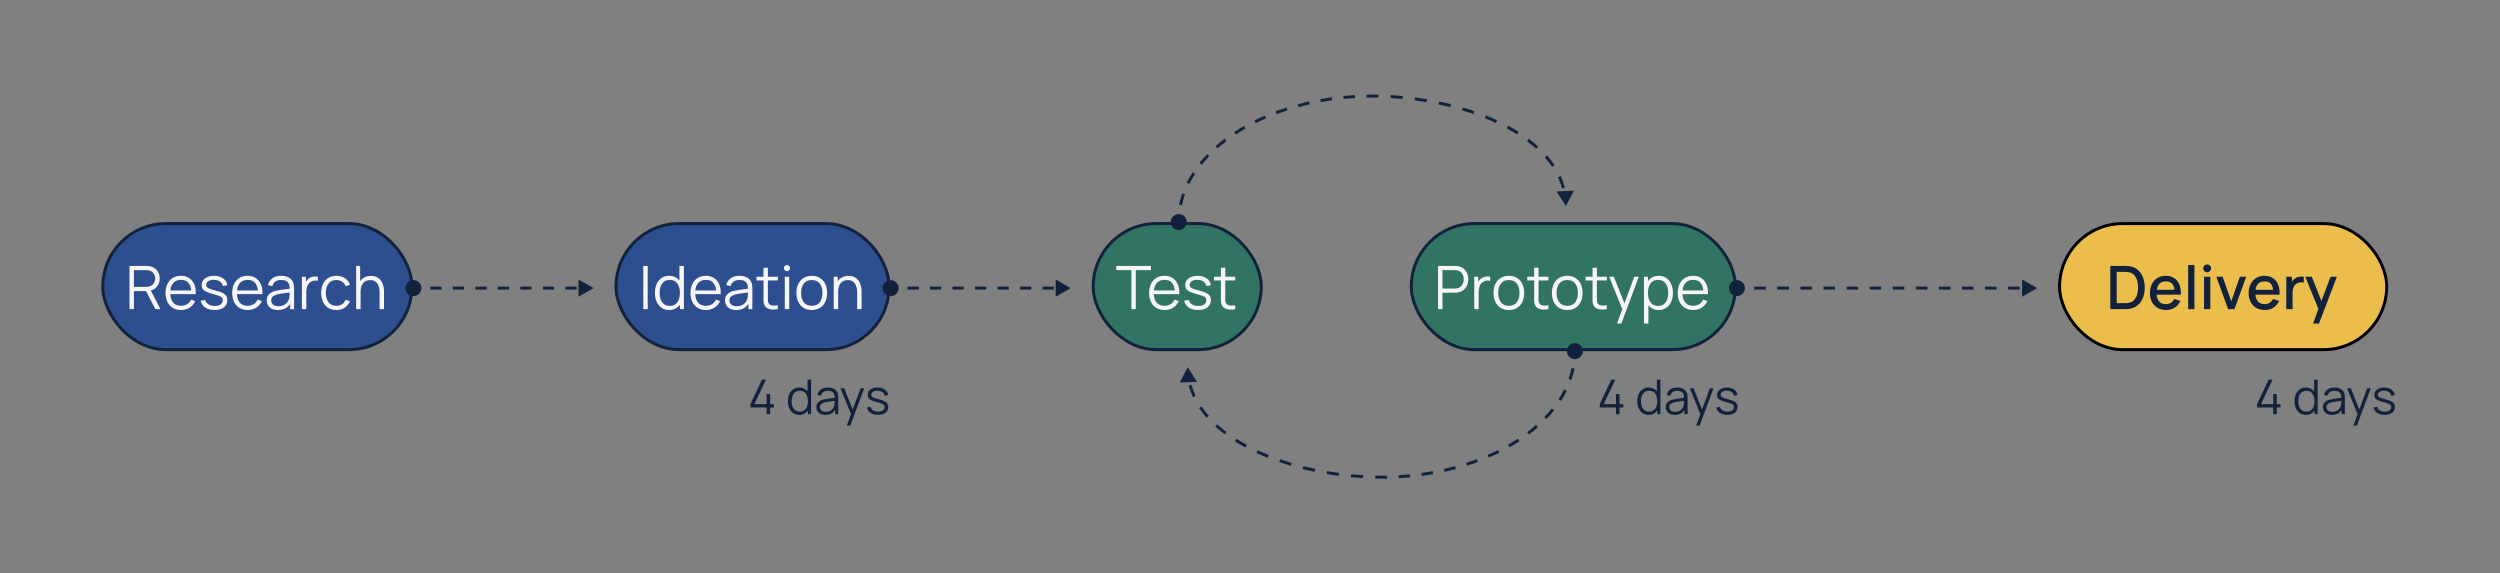 <svg width="833" height="191" viewBox="0 0 833 191" fill="none" xmlns="http://www.w3.org/2000/svg">
<rect x="0" y="0" width="833" height="191" fill="#808080" stroke="none"/>
<rect x="205.25" y="74.5" width="91" height="42" rx="21" fill="#2D4F8F"/>
<rect x="205.25" y="74.5" width="91" height="42" rx="21" stroke="#12223C"/>
<path d="M214.35 103V88.6H215.82V103H214.35ZM223.008 103.3C222.001 103.3 221.138 103.05 220.418 102.55C219.705 102.043 219.158 101.36 218.778 100.5C218.405 99.64 218.218 98.67 218.218 97.59C218.218 96.517 218.405 95.55 218.778 94.69C219.158 93.83 219.701 93.15 220.408 92.65C221.115 92.15 221.961 91.9 222.948 91.9C223.701 91.9 224.365 92.04 224.938 92.32C225.511 92.6 225.995 92.987 226.388 93.48V88.6H227.868V103H226.548V101.5C226.155 102.06 225.661 102.5 225.068 102.82C224.481 103.14 223.795 103.3 223.008 103.3ZM223.158 101.93C223.925 101.93 224.558 101.743 225.058 101.37C225.558 100.99 225.931 100.473 226.178 99.82C226.425 99.167 226.548 98.423 226.548 97.59C226.548 96.323 226.268 95.287 225.708 94.48C225.155 93.673 224.315 93.27 223.188 93.27C222.415 93.27 221.775 93.46 221.268 93.84C220.768 94.22 220.395 94.737 220.148 95.39C219.901 96.043 219.778 96.777 219.778 97.59C219.778 98.41 219.901 99.147 220.148 99.8C220.401 100.453 220.778 100.973 221.278 101.36C221.778 101.74 222.405 101.93 223.158 101.93ZM235.243 103.3C234.19 103.3 233.277 103.067 232.503 102.6C231.73 102.133 231.13 101.477 230.703 100.63C230.283 99.783 230.073 98.79 230.073 97.65C230.073 96.47 230.283 95.45 230.703 94.59C231.123 93.73 231.713 93.067 232.473 92.6C233.24 92.133 234.143 91.9 235.183 91.9C236.783 91.9 238.023 92.443 238.903 93.53C239.79 94.61 240.207 96.103 240.153 98.01H231.643C231.703 99.25 232.04 100.207 232.653 100.88C233.267 101.553 234.11 101.89 235.183 101.89C236.757 101.89 237.887 101.197 238.573 99.81L239.943 100.34C239.517 101.28 238.887 102.01 238.053 102.53C237.227 103.043 236.29 103.3 235.243 103.3ZM235.223 93.25C234.183 93.25 233.36 93.557 232.753 94.17C232.147 94.777 231.787 95.647 231.673 96.78H238.613C238.38 94.427 237.25 93.25 235.223 93.25ZM245.267 103.3C244.454 103.3 243.771 103.153 243.217 102.86C242.671 102.567 242.261 102.177 241.987 101.69C241.714 101.203 241.577 100.673 241.577 100.1C241.577 99.213 241.834 98.523 242.347 98.03C242.861 97.53 243.521 97.173 244.327 96.96C244.814 96.84 245.347 96.733 245.927 96.64C246.507 96.547 247.084 96.463 247.657 96.39C248.237 96.317 248.767 96.25 249.247 96.19C249.234 95.21 249.007 94.483 248.567 94.01C248.127 93.53 247.394 93.29 246.367 93.29C245.627 93.29 245.001 93.457 244.487 93.79C243.981 94.123 243.624 94.65 243.417 95.37L241.987 94.95C242.234 93.983 242.731 93.233 243.477 92.7C244.224 92.167 245.194 91.9 246.387 91.9C247.374 91.9 248.211 92.087 248.897 92.46C249.591 92.827 250.081 93.36 250.367 94.06C250.501 94.373 250.587 94.723 250.627 95.11C250.667 95.497 250.687 95.89 250.687 96.29V103H249.377V101.22C248.524 102.607 247.154 103.3 245.267 103.3ZM245.437 102.03C246.471 102.03 247.301 101.76 247.927 101.22C248.561 100.68 248.947 100.003 249.087 99.19C249.147 98.923 249.184 98.633 249.197 98.32C249.217 98 249.227 97.717 249.227 97.47C248.521 97.557 247.774 97.65 246.987 97.75C246.201 97.85 245.511 97.98 244.917 98.14C244.457 98.273 244.031 98.487 243.637 98.78C243.244 99.073 243.047 99.513 243.047 100.1C243.047 100.413 243.124 100.717 243.277 101.01C243.437 101.303 243.691 101.547 244.037 101.74C244.391 101.933 244.857 102.03 245.437 102.03ZM259.171 103C258.564 103.127 257.964 103.177 257.371 103.15C256.784 103.123 256.257 102.997 255.791 102.77C255.331 102.543 254.981 102.19 254.741 101.71C254.547 101.317 254.441 100.913 254.421 100.5C254.407 100.087 254.401 99.617 254.401 99.09V93.46H252.091V92.2H254.401V89.2H255.861V92.2H259.171V93.46H255.861V99.03C255.861 99.483 255.864 99.863 255.871 100.17C255.884 100.47 255.954 100.737 256.081 100.97C256.321 101.417 256.701 101.683 257.221 101.77C257.747 101.857 258.397 101.837 259.171 101.71V103ZM261.498 103V92.2H262.968V103H261.498ZM262.228 90.34C261.942 90.34 261.698 90.243 261.498 90.05C261.305 89.85 261.208 89.61 261.208 89.33C261.208 89.043 261.305 88.803 261.498 88.61C261.698 88.41 261.942 88.31 262.228 88.31C262.522 88.31 262.765 88.41 262.958 88.61C263.158 88.803 263.258 89.043 263.258 89.33C263.258 89.61 263.158 89.85 262.958 90.05C262.765 90.243 262.522 90.34 262.228 90.34ZM270.476 103.3C269.403 103.3 268.486 103.057 267.726 102.57C266.966 102.083 266.383 101.41 265.976 100.55C265.57 99.69 265.366 98.703 265.366 97.59C265.366 96.457 265.573 95.463 265.986 94.61C266.4 93.757 266.986 93.093 267.746 92.62C268.513 92.14 269.423 91.9 270.476 91.9C271.556 91.9 272.476 92.143 273.236 92.63C274.003 93.11 274.586 93.78 274.986 94.64C275.393 95.493 275.596 96.477 275.596 97.59C275.596 98.723 275.393 99.72 274.986 100.58C274.58 101.433 273.993 102.1 273.226 102.58C272.46 103.06 271.543 103.3 270.476 103.3ZM270.476 101.89C271.676 101.89 272.57 101.493 273.156 100.7C273.743 99.9 274.036 98.863 274.036 97.59C274.036 96.29 273.74 95.253 273.146 94.48C272.553 93.7 271.663 93.31 270.476 93.31C269.27 93.31 268.376 93.71 267.796 94.51C267.216 95.303 266.926 96.33 266.926 97.59C266.926 98.89 267.226 99.933 267.826 100.72C268.426 101.5 269.31 101.89 270.476 101.89ZM277.792 103V92.2H279.122V93.7C279.522 93.12 280.032 92.68 280.652 92.38C281.279 92.08 281.979 91.93 282.752 91.93C283.566 91.93 284.249 92.083 284.802 92.39C285.356 92.69 285.799 93.09 286.132 93.59C286.466 94.083 286.706 94.633 286.852 95.24C287.006 95.847 287.082 96.453 287.082 97.06V103H285.602V97.49C285.602 96.697 285.499 95.987 285.292 95.36C285.086 94.733 284.752 94.24 284.292 93.88C283.832 93.513 283.226 93.33 282.472 93.33C281.432 93.33 280.639 93.677 280.092 94.37C279.546 95.063 279.272 96.02 279.272 97.24V103H277.792Z" fill="#F7F5F5"/>
<rect x="364.25" y="74.5" width="56" height="42" rx="21" fill="#317463"/>
<rect x="364.25" y="74.5" width="56" height="42" rx="21" stroke="#12223C"/>
<path d="M376.98 103V90.01H371.95V88.6H383.48V90.01H378.45V103H376.98ZM388.052 103.3C386.999 103.3 386.085 103.067 385.312 102.6C384.539 102.133 383.939 101.477 383.512 100.63C383.092 99.783 382.882 98.79 382.882 97.65C382.882 96.47 383.092 95.45 383.512 94.59C383.932 93.73 384.522 93.067 385.282 92.6C386.049 92.133 386.952 91.9 387.992 91.9C389.592 91.9 390.832 92.443 391.712 93.53C392.599 94.61 393.015 96.103 392.962 98.01H384.452C384.512 99.25 384.849 100.207 385.462 100.88C386.075 101.553 386.919 101.89 387.992 101.89C389.565 101.89 390.695 101.197 391.382 99.81L392.752 100.34C392.325 101.28 391.695 102.01 390.862 102.53C390.035 103.043 389.099 103.3 388.052 103.3ZM388.032 93.25C386.992 93.25 386.169 93.557 385.562 94.17C384.955 94.777 384.595 95.647 384.482 96.78H391.422C391.189 94.427 390.059 93.25 388.032 93.25ZM399.211 103.29C397.945 103.29 396.901 103.017 396.081 102.47C395.268 101.923 394.768 101.163 394.581 100.19L396.081 99.94C396.241 100.56 396.605 101.05 397.171 101.41C397.745 101.77 398.451 101.95 399.291 101.95C400.111 101.95 400.758 101.78 401.231 101.44C401.705 101.093 401.941 100.623 401.941 100.03C401.941 99.697 401.865 99.427 401.711 99.22C401.558 99.007 401.251 98.81 400.791 98.63C400.338 98.45 399.655 98.237 398.741 97.99C397.761 97.723 396.991 97.457 396.431 97.19C395.878 96.923 395.485 96.617 395.251 96.27C395.025 95.917 394.911 95.487 394.911 94.98C394.911 94.06 395.288 93.317 396.041 92.75C396.801 92.183 397.791 91.9 399.011 91.9C399.825 91.9 400.551 92.033 401.191 92.3C401.838 92.56 402.358 92.927 402.751 93.4C403.145 93.873 403.378 94.423 403.451 95.05L401.951 95.32C401.845 94.687 401.528 94.187 401.001 93.82C400.475 93.447 399.805 93.253 398.991 93.24C398.225 93.22 397.601 93.367 397.121 93.68C396.641 93.987 396.401 94.397 396.401 94.91C396.401 95.197 396.488 95.443 396.661 95.65C396.835 95.85 397.148 96.04 397.601 96.22C398.061 96.4 398.715 96.597 399.561 96.81C400.555 97.063 401.335 97.33 401.901 97.61C402.468 97.89 402.871 98.22 403.111 98.6C403.351 98.98 403.471 99.45 403.471 100.01C403.471 101.03 403.091 101.833 402.331 102.42C401.578 103 400.538 103.29 399.211 103.29ZM411.569 103C410.962 103.127 410.362 103.177 409.769 103.15C409.182 103.123 408.656 102.997 408.189 102.77C407.729 102.543 407.379 102.19 407.139 101.71C406.946 101.317 406.839 100.913 406.819 100.5C406.806 100.087 406.799 99.617 406.799 99.09V93.46H404.489V92.2H406.799V89.2H408.259V92.2H411.569V93.46H408.259V99.03C408.259 99.483 408.262 99.863 408.269 100.17C408.282 100.47 408.352 100.737 408.479 100.97C408.719 101.417 409.099 101.683 409.619 101.77C410.146 101.857 410.796 101.837 411.569 101.71V103Z" fill="#F7F5F5"/>
<rect x="470.25" y="74.5" width="108" height="42" rx="21" fill="#317463"/>
<rect x="470.25" y="74.5" width="108" height="42" rx="21" stroke="#12223C"/>
<path d="M479.15 103V88.6H484.71C484.85 88.6 485.007 88.607 485.18 88.62C485.36 88.627 485.54 88.647 485.72 88.68C486.847 88.853 487.713 89.347 488.32 90.16C488.927 90.973 489.23 91.943 489.23 93.07C489.23 94.19 488.923 95.157 488.31 95.97C487.703 96.783 486.84 97.277 485.72 97.45C485.54 97.483 485.36 97.507 485.18 97.52C485.007 97.527 484.85 97.53 484.71 97.53H480.62V103H479.15ZM480.62 96.13H484.67C484.79 96.13 484.93 96.123 485.09 96.11C485.25 96.097 485.407 96.073 485.56 96.04C486.3 95.88 486.843 95.513 487.19 94.94C487.543 94.36 487.72 93.737 487.72 93.07C487.72 92.397 487.543 91.773 487.19 91.2C486.843 90.62 486.3 90.25 485.56 90.09C485.407 90.057 485.25 90.037 485.09 90.03C484.93 90.017 484.79 90.01 484.67 90.01H480.62V96.13ZM491.22 103V92.2H492.54V93.91C492.78 93.49 493.06 93.157 493.38 92.91C493.807 92.543 494.32 92.303 494.92 92.19C495.52 92.077 496.057 92.08 496.53 92.2V93.58C496.13 93.48 495.697 93.457 495.23 93.51C494.77 93.563 494.344 93.75 493.95 94.07C493.41 94.497 493.064 95.033 492.91 95.68C492.764 96.32 492.69 96.963 492.69 97.61V103H491.22ZM502.742 103.3C501.669 103.3 500.752 103.057 499.992 102.57C499.232 102.083 498.649 101.41 498.242 100.55C497.835 99.69 497.632 98.703 497.632 97.59C497.632 96.457 497.839 95.463 498.252 94.61C498.665 93.757 499.252 93.093 500.012 92.62C500.779 92.14 501.689 91.9 502.742 91.9C503.822 91.9 504.742 92.143 505.502 92.63C506.269 93.11 506.852 93.78 507.252 94.64C507.659 95.493 507.862 96.477 507.862 97.59C507.862 98.723 507.659 99.72 507.252 100.58C506.845 101.433 506.259 102.1 505.492 102.58C504.725 103.06 503.809 103.3 502.742 103.3ZM502.742 101.89C503.942 101.89 504.835 101.493 505.422 100.7C506.009 99.9 506.302 98.863 506.302 97.59C506.302 96.29 506.005 95.253 505.412 94.48C504.819 93.7 503.929 93.31 502.742 93.31C501.535 93.31 500.642 93.71 500.062 94.51C499.482 95.303 499.192 96.33 499.192 97.59C499.192 98.89 499.492 99.933 500.092 100.72C500.692 101.5 501.575 101.89 502.742 101.89ZM515.948 103C515.341 103.127 514.741 103.177 514.148 103.15C513.561 103.123 513.035 102.997 512.568 102.77C512.108 102.543 511.758 102.19 511.518 101.71C511.325 101.317 511.218 100.913 511.198 100.5C511.185 100.087 511.178 99.617 511.178 99.09V93.46H508.868V92.2H511.178V89.2H512.638V92.2H515.948V93.46H512.638V99.03C512.638 99.483 512.641 99.863 512.648 100.17C512.661 100.47 512.731 100.737 512.858 100.97C513.098 101.417 513.478 101.683 513.998 101.77C514.525 101.857 515.175 101.837 515.948 101.71V103ZM522.195 103.3C521.122 103.3 520.205 103.057 519.445 102.57C518.685 102.083 518.102 101.41 517.695 100.55C517.288 99.69 517.085 98.703 517.085 97.59C517.085 96.457 517.292 95.463 517.705 94.61C518.118 93.757 518.705 93.093 519.465 92.62C520.232 92.14 521.142 91.9 522.195 91.9C523.275 91.9 524.195 92.143 524.955 92.63C525.722 93.11 526.305 93.78 526.705 94.64C527.112 95.493 527.315 96.477 527.315 97.59C527.315 98.723 527.112 99.72 526.705 100.58C526.298 101.433 525.712 102.1 524.945 102.58C524.178 103.06 523.262 103.3 522.195 103.3ZM522.195 101.89C523.395 101.89 524.288 101.493 524.875 100.7C525.462 99.9 525.755 98.863 525.755 97.59C525.755 96.29 525.458 95.253 524.865 94.48C524.272 93.7 523.382 93.31 522.195 93.31C520.988 93.31 520.095 93.71 519.515 94.51C518.935 95.303 518.645 96.33 518.645 97.59C518.645 98.89 518.945 99.933 519.545 100.72C520.145 101.5 521.028 101.89 522.195 101.89ZM535.401 103C534.794 103.127 534.194 103.177 533.601 103.15C533.014 103.123 532.488 102.997 532.021 102.77C531.561 102.543 531.211 102.19 530.971 101.71C530.778 101.317 530.671 100.913 530.651 100.5C530.638 100.087 530.631 99.617 530.631 99.09V93.46H528.321V92.2H530.631V89.2H532.091V92.2H535.401V93.46H532.091V99.03C532.091 99.483 532.094 99.863 532.101 100.17C532.114 100.47 532.184 100.737 532.311 100.97C532.551 101.417 532.931 101.683 533.451 101.77C533.978 101.857 534.628 101.837 535.401 101.71V103ZM538.776 107.8L540.556 102.98L536.166 92.2H537.726L541.266 101.08L544.546 92.2H546.046L540.246 107.8H538.776ZM547.773 107.8V92.2H549.093V93.68C549.486 93.127 549.983 92.693 550.583 92.38C551.189 92.06 551.893 91.9 552.693 91.9C553.679 91.9 554.526 92.15 555.233 92.65C555.939 93.15 556.479 93.83 556.853 94.69C557.233 95.55 557.423 96.517 557.423 97.59C557.423 98.67 557.233 99.64 556.853 100.5C556.479 101.36 555.933 102.043 555.213 102.55C554.499 103.05 553.639 103.3 552.633 103.3C551.899 103.3 551.249 103.16 550.683 102.88C550.116 102.593 549.639 102.203 549.253 101.71V107.8H547.773ZM552.483 101.93C553.236 101.93 553.863 101.74 554.363 101.36C554.863 100.973 555.236 100.453 555.483 99.8C555.736 99.147 555.863 98.41 555.863 97.59C555.863 96.777 555.739 96.043 555.493 95.39C555.246 94.737 554.869 94.22 554.363 93.84C553.863 93.46 553.226 93.27 552.453 93.27C551.326 93.27 550.483 93.673 549.923 94.48C549.369 95.287 549.093 96.323 549.093 97.59C549.093 98.423 549.216 99.167 549.463 99.82C549.709 100.473 550.083 100.99 550.583 101.37C551.083 101.743 551.716 101.93 552.483 101.93ZM564.189 103.3C563.135 103.3 562.222 103.067 561.449 102.6C560.675 102.133 560.075 101.477 559.649 100.63C559.229 99.783 559.019 98.79 559.019 97.65C559.019 96.47 559.229 95.45 559.649 94.59C560.069 93.73 560.659 93.067 561.419 92.6C562.185 92.133 563.089 91.9 564.129 91.9C565.729 91.9 566.969 92.443 567.849 93.53C568.735 94.61 569.152 96.103 569.099 98.01H560.589C560.649 99.25 560.985 100.207 561.599 100.88C562.212 101.553 563.055 101.89 564.129 101.89C565.702 101.89 566.832 101.197 567.519 99.81L568.889 100.34C568.462 101.28 567.832 102.01 566.999 102.53C566.172 103.043 565.235 103.3 564.189 103.3ZM564.169 93.25C563.129 93.25 562.305 93.557 561.699 94.17C561.092 94.777 560.732 95.647 560.619 96.78H567.559C567.325 94.427 566.195 93.25 564.169 93.25Z" fill="#F7F5F5"/>
<rect x="686.25" y="74.5" width="109" height="42" rx="21" fill="#EBBE4B"/>
<rect x="686.25" y="74.5" width="109" height="42" rx="21" stroke="black"/>
<path d="M703.15 103V88.6H707.66C707.793 88.6 708.04 88.603 708.4 88.61C708.76 88.617 709.11 88.643 709.45 88.69C710.577 88.83 711.523 89.233 712.29 89.9C713.063 90.567 713.647 91.413 714.04 92.44C714.433 93.46 714.63 94.58 714.63 95.8C714.63 97.027 714.433 98.153 714.04 99.18C713.647 100.2 713.063 101.043 712.29 101.71C711.523 102.37 710.577 102.77 709.45 102.91C709.117 102.957 708.767 102.983 708.4 102.99C708.033 102.997 707.787 103 707.66 103H703.15ZM705.29 101.01H707.66C707.887 101.01 708.157 101.007 708.47 101C708.783 100.987 709.06 100.957 709.3 100.91C710.033 100.77 710.627 100.453 711.08 99.96C711.54 99.46 711.877 98.847 712.09 98.12C712.303 97.393 712.41 96.62 712.41 95.8C712.41 94.953 712.3 94.17 712.08 93.45C711.86 92.723 711.52 92.117 711.06 91.63C710.607 91.137 710.02 90.823 709.3 90.69C709.06 90.643 708.78 90.617 708.46 90.61C708.147 90.597 707.88 90.59 707.66 90.59H705.29V101.01ZM721.749 103.3C720.675 103.3 719.732 103.067 718.919 102.6C718.112 102.127 717.482 101.47 717.029 100.63C716.582 99.783 716.359 98.803 716.359 97.69C716.359 96.51 716.579 95.487 717.019 94.62C717.465 93.753 718.085 93.083 718.879 92.61C719.672 92.137 720.595 91.9 721.649 91.9C722.749 91.9 723.685 92.157 724.459 92.67C725.232 93.177 725.809 93.9 726.189 94.84C726.569 95.78 726.722 96.897 726.649 98.19H718.599C718.685 99.19 718.985 99.963 719.499 100.51C720.019 101.057 720.735 101.33 721.649 101.33C722.975 101.33 723.912 100.757 724.459 99.61L726.509 100.26C726.089 101.227 725.452 101.977 724.599 102.51C723.745 103.037 722.795 103.3 721.749 103.3ZM721.729 93.75C719.949 93.75 718.922 94.687 718.649 96.56H724.509C724.295 94.687 723.369 93.75 721.729 93.75ZM729.092 103V88.3H731.182V103H729.092ZM734.385 103V92.2H736.475V103H734.385ZM735.435 90.72C735.062 90.72 734.748 90.593 734.495 90.34C734.248 90.087 734.125 89.78 734.125 89.42C734.125 89.053 734.248 88.747 734.495 88.5C734.748 88.247 735.062 88.12 735.435 88.12C735.808 88.12 736.118 88.247 736.365 88.5C736.612 88.747 736.735 89.053 736.735 89.42C736.735 89.78 736.612 90.087 736.365 90.34C736.118 90.593 735.808 90.72 735.435 90.72ZM742.398 103L738.478 92.2H740.588L743.458 100.38L746.328 92.2H748.438L744.518 103H742.398ZM754.639 103.3C753.566 103.3 752.623 103.067 751.809 102.6C751.003 102.127 750.373 101.47 749.919 100.63C749.473 99.783 749.249 98.803 749.249 97.69C749.249 96.51 749.469 95.487 749.909 94.62C750.356 93.753 750.976 93.083 751.769 92.61C752.563 92.137 753.486 91.9 754.539 91.9C755.639 91.9 756.576 92.157 757.349 92.67C758.123 93.177 758.699 93.9 759.079 94.84C759.459 95.78 759.613 96.897 759.539 98.19H751.489C751.576 99.19 751.876 99.963 752.389 100.51C752.909 101.057 753.626 101.33 754.539 101.33C755.866 101.33 756.803 100.757 757.349 99.61L759.399 100.26C758.979 101.227 758.343 101.977 757.489 102.51C756.636 103.037 755.686 103.3 754.639 103.3ZM754.619 93.75C752.839 93.75 751.813 94.687 751.539 96.56H757.399C757.186 94.687 756.259 93.75 754.619 93.75ZM761.783 103V92.2H763.643V93.92C763.909 93.447 764.243 93.077 764.643 92.81C765.049 92.51 765.523 92.31 766.063 92.21C766.609 92.11 767.126 92.107 767.613 92.2V94.16C767.259 94.067 766.866 94.04 766.433 94.08C766.006 94.12 765.613 94.257 765.253 94.49C764.746 94.817 764.393 95.25 764.193 95.79C763.993 96.33 763.893 96.917 763.893 97.55V103H761.783ZM770.704 107.8L772.484 102.95L768.114 92.2H770.294L773.494 100.31L776.534 92.2H778.654L772.694 107.8H770.704Z" fill="#12223C"/>
<rect x="34.25" y="74.5" width="103" height="42" rx="21" fill="#2D4F8F"/>
<rect x="34.25" y="74.5" width="103" height="42" rx="21" stroke="#12223C"/>
<path d="M43.15 103V88.6H48.71C48.85 88.6 49.007 88.607 49.18 88.62C49.36 88.627 49.54 88.647 49.72 88.68C50.847 88.853 51.713 89.323 52.32 90.09C52.927 90.857 53.23 91.76 53.23 92.8C53.23 93.693 52.97 94.517 52.45 95.27C51.937 96.023 51.203 96.533 50.25 96.8L53.46 103H51.76L48.67 97H44.62V103H43.15ZM44.62 95.59H48.67C48.79 95.59 48.93 95.587 49.09 95.58C49.257 95.573 49.413 95.55 49.56 95.51C50.3 95.317 50.843 94.963 51.19 94.45C51.543 93.937 51.72 93.387 51.72 92.8C51.72 92.213 51.543 91.657 51.19 91.13C50.843 90.597 50.3 90.25 49.56 90.09C49.407 90.057 49.25 90.037 49.09 90.03C48.93 90.017 48.79 90.01 48.67 90.01H44.62V95.59ZM60.337 103.3C59.284 103.3 58.37 103.067 57.597 102.6C56.824 102.133 56.224 101.477 55.797 100.63C55.377 99.783 55.167 98.79 55.167 97.65C55.167 96.47 55.377 95.45 55.797 94.59C56.217 93.73 56.807 93.067 57.567 92.6C58.334 92.133 59.237 91.9 60.277 91.9C61.877 91.9 63.117 92.443 63.997 93.53C64.884 94.61 65.3 96.103 65.247 98.01H56.737C56.797 99.25 57.134 100.207 57.747 100.88C58.361 101.553 59.204 101.89 60.277 101.89C61.85 101.89 62.98 101.197 63.667 99.81L65.037 100.34C64.611 101.28 63.98 102.01 63.147 102.53C62.321 103.043 61.384 103.3 60.337 103.3ZM60.317 93.25C59.277 93.25 58.454 93.557 57.847 94.17C57.24 94.777 56.88 95.647 56.767 96.78H63.707C63.474 94.427 62.344 93.25 60.317 93.25ZM71.496 103.29C70.23 103.29 69.186 103.017 68.366 102.47C67.553 101.923 67.053 101.163 66.866 100.19L68.366 99.94C68.526 100.56 68.89 101.05 69.456 101.41C70.03 101.77 70.736 101.95 71.576 101.95C72.396 101.95 73.043 101.78 73.516 101.44C73.99 101.093 74.226 100.623 74.226 100.03C74.226 99.697 74.15 99.427 73.996 99.22C73.843 99.007 73.536 98.81 73.076 98.63C72.623 98.45 71.94 98.237 71.026 97.99C70.046 97.723 69.276 97.457 68.716 97.19C68.163 96.923 67.77 96.617 67.536 96.27C67.31 95.917 67.196 95.487 67.196 94.98C67.196 94.06 67.573 93.317 68.326 92.75C69.086 92.183 70.076 91.9 71.296 91.9C72.11 91.9 72.836 92.033 73.476 92.3C74.123 92.56 74.643 92.927 75.036 93.4C75.43 93.873 75.663 94.423 75.736 95.05L74.236 95.32C74.13 94.687 73.813 94.187 73.286 93.82C72.76 93.447 72.09 93.253 71.276 93.24C70.51 93.22 69.886 93.367 69.406 93.68C68.926 93.987 68.686 94.397 68.686 94.91C68.686 95.197 68.773 95.443 68.946 95.65C69.12 95.85 69.433 96.04 69.886 96.22C70.346 96.4 71 96.597 71.846 96.81C72.84 97.063 73.62 97.33 74.186 97.61C74.753 97.89 75.156 98.22 75.396 98.6C75.636 98.98 75.756 99.45 75.756 100.01C75.756 101.03 75.376 101.833 74.616 102.42C73.863 103 72.823 103.29 71.496 103.29ZM82.544 103.3C81.491 103.3 80.578 103.067 79.804 102.6C79.031 102.133 78.431 101.477 78.004 100.63C77.584 99.783 77.374 98.79 77.374 97.65C77.374 96.47 77.584 95.45 78.004 94.59C78.424 93.73 79.014 93.067 79.774 92.6C80.541 92.133 81.444 91.9 82.484 91.9C84.084 91.9 85.324 92.443 86.204 93.53C87.091 94.61 87.508 96.103 87.454 98.01H78.944C79.004 99.25 79.341 100.207 79.954 100.88C80.568 101.553 81.411 101.89 82.484 101.89C84.058 101.89 85.188 101.197 85.874 99.81L87.244 100.34C86.818 101.28 86.188 102.01 85.354 102.53C84.528 103.043 83.591 103.3 82.544 103.3ZM82.524 93.25C81.484 93.25 80.661 93.557 80.054 94.17C79.448 94.777 79.088 95.647 78.974 96.78H85.914C85.681 94.427 84.551 93.25 82.524 93.25ZM92.568 103.3C91.755 103.3 91.072 103.153 90.518 102.86C89.972 102.567 89.561 102.177 89.288 101.69C89.015 101.203 88.878 100.673 88.878 100.1C88.878 99.213 89.135 98.523 89.648 98.03C90.162 97.53 90.822 97.173 91.628 96.96C92.115 96.84 92.648 96.733 93.228 96.64C93.808 96.547 94.385 96.463 94.958 96.39C95.538 96.317 96.068 96.25 96.548 96.19C96.535 95.21 96.308 94.483 95.868 94.01C95.428 93.53 94.695 93.29 93.668 93.29C92.928 93.29 92.302 93.457 91.788 93.79C91.281 94.123 90.925 94.65 90.718 95.37L89.288 94.95C89.535 93.983 90.031 93.233 90.778 92.7C91.525 92.167 92.495 91.9 93.688 91.9C94.675 91.9 95.511 92.087 96.198 92.46C96.891 92.827 97.382 93.36 97.668 94.06C97.802 94.373 97.888 94.723 97.928 95.11C97.968 95.497 97.988 95.89 97.988 96.29V103H96.678V101.22C95.825 102.607 94.455 103.3 92.568 103.3ZM92.738 102.03C93.772 102.03 94.602 101.76 95.228 101.22C95.862 100.68 96.248 100.003 96.388 99.19C96.448 98.923 96.485 98.633 96.498 98.32C96.518 98 96.528 97.717 96.528 97.47C95.822 97.557 95.075 97.65 94.288 97.75C93.501 97.85 92.811 97.98 92.218 98.14C91.758 98.273 91.332 98.487 90.938 98.78C90.545 99.073 90.348 99.513 90.348 100.1C90.348 100.413 90.425 100.717 90.578 101.01C90.738 101.303 90.992 101.547 91.338 101.74C91.692 101.933 92.158 102.03 92.738 102.03ZM100.591 103V92.2H101.911V93.91C102.151 93.49 102.431 93.157 102.751 92.91C103.178 92.543 103.691 92.303 104.291 92.19C104.891 92.077 105.428 92.08 105.901 92.2V93.58C105.501 93.48 105.068 93.457 104.601 93.51C104.141 93.563 103.715 93.75 103.321 94.07C102.781 94.497 102.435 95.033 102.281 95.68C102.135 96.32 102.061 96.963 102.061 97.61V103H100.591ZM112.083 103.3C110.996 103.3 110.076 103.057 109.323 102.57C108.576 102.083 108.006 101.413 107.613 100.56C107.22 99.7 107.016 98.713 107.003 97.6C107.016 96.467 107.223 95.473 107.623 94.62C108.023 93.76 108.6 93.093 109.353 92.62C110.106 92.14 111.02 91.9 112.093 91.9C113.186 91.9 114.136 92.167 114.943 92.7C115.756 93.233 116.313 93.963 116.613 94.89L115.173 95.35C114.92 94.703 114.516 94.203 113.963 93.85C113.416 93.49 112.79 93.31 112.083 93.31C110.89 93.31 110.006 93.71 109.433 94.51C108.866 95.31 108.576 96.34 108.563 97.6C108.576 98.893 108.876 99.933 109.463 100.72C110.05 101.5 110.923 101.89 112.083 101.89C113.563 101.89 114.58 101.23 115.133 99.91L116.613 100.35C116.206 101.31 115.616 102.043 114.843 102.55C114.076 103.05 113.156 103.3 112.083 103.3ZM118.667 103V88.6H119.997V93.7C120.397 93.12 120.907 92.68 121.527 92.38C122.154 92.08 122.854 91.93 123.627 91.93C124.441 91.93 125.124 92.083 125.677 92.39C126.231 92.69 126.674 93.09 127.007 93.59C127.341 94.083 127.581 94.633 127.727 95.24C127.881 95.847 127.957 96.453 127.957 97.06V103H126.477V97.49C126.477 96.697 126.374 95.987 126.167 95.36C125.961 94.733 125.627 94.24 125.167 93.88C124.707 93.513 124.101 93.33 123.347 93.33C122.307 93.33 121.514 93.677 120.967 94.37C120.421 95.063 120.147 96.02 120.147 97.24V103H118.667Z" fill="#F7F5F5"/>
<path d="M135.083 96C135.083 97.473 136.277 98.667 137.75 98.667C139.223 98.667 140.417 97.473 140.417 96C140.417 94.527 139.223 93.333 137.75 93.333C136.277 93.333 135.083 94.527 135.083 96ZM197.75 96L192.75 93.113V98.887L197.75 96ZM137.75 96.5H139.625V95.5H137.75V96.5ZM143.375 96.5H147.125V95.5H143.375V96.5ZM150.875 96.5H154.625V95.5H150.875V96.5ZM158.375 96.5H162.125V95.5H158.375V96.5ZM165.875 96.5H169.625V95.5H165.875V96.5ZM173.375 96.5H177.125V95.5H173.375V96.5ZM180.875 96.5H184.625V95.5H180.875V96.5ZM188.375 96.5H192.125V95.5H188.375V96.5Z" fill="#12223C"/>
<path d="M294.083 96C294.083 97.473 295.277 98.667 296.75 98.667C298.223 98.667 299.417 97.473 299.417 96C299.417 94.527 298.223 93.333 296.75 93.333C295.277 93.333 294.083 94.527 294.083 96ZM356.75 96L351.75 93.113V98.887L356.75 96ZM296.75 96.5H298.625V95.5H296.75V96.5ZM302.375 96.5H306.125V95.5H302.375V96.5ZM309.875 96.5H313.625V95.5H309.875V96.5ZM317.375 96.5H321.125V95.5H317.375V96.5ZM324.875 96.5H328.625V95.5H324.875V96.5ZM332.375 96.5H336.125V95.5H332.375V96.5ZM339.875 96.5H343.625V95.5H339.875V96.5ZM347.375 96.5H351.125V95.5H347.375V96.5Z" fill="#12223C"/>
<path d="M576.083 96C576.083 97.473 577.277 98.667 578.75 98.667C580.223 98.667 581.417 97.473 581.417 96C581.417 94.527 580.223 93.333 578.75 93.333C577.277 93.333 576.083 94.527 576.083 96ZM678.75 96L673.75 93.113V98.887L678.75 96ZM578.75 96.5H580.673V95.5H578.75V96.5ZM584.519 96.5H588.365V95.5H584.519V96.5ZM592.212 96.5H596.058V95.5H592.212V96.5ZM599.904 96.5H603.75V95.5H599.904V96.5ZM607.596 96.5H611.442V95.5H607.596V96.5ZM615.288 96.5H619.135V95.5H615.288V96.5ZM622.981 96.5H626.827V95.5H622.981V96.5ZM630.673 96.5H634.519V95.5H630.673V96.5ZM638.365 96.5H642.212V95.5H638.365V96.5ZM646.058 96.5H649.904V95.5H646.058V96.5ZM653.75 96.5H657.596V95.5H653.75V96.5ZM661.442 96.5H665.288V95.5H661.442V96.5ZM669.135 96.5H672.981V95.5H669.135V96.5Z" fill="#12223C"/>
<path d="M390.083 74C390.083 75.473 391.277 76.667 392.75 76.667C394.223 76.667 395.417 75.473 395.417 74C395.417 72.527 394.223 71.333 392.75 71.333C391.277 71.333 390.083 72.527 390.083 74ZM521.75 68.654L524.418 63.534L518.65 63.784L521.75 68.654ZM393.25 74C393.25 73.367 393.272 72.738 393.315 72.112L392.318 72.043C392.273 72.692 392.25 73.344 392.25 74H393.25ZM393.834 68.375C394.092 67.146 394.432 65.933 394.852 64.74L393.909 64.408C393.475 65.642 393.122 66.897 392.855 68.17L393.834 68.375ZM396.329 61.259C396.885 60.142 397.513 59.044 398.209 57.969L397.369 57.426C396.654 58.531 396.007 59.661 395.433 60.814L396.329 61.259ZM400.429 54.899C401.209 53.927 402.047 52.976 402.94 52.05L402.22 51.356C401.307 52.303 400.449 53.276 399.649 54.274L400.429 54.899ZM405.693 49.422C406.63 48.597 407.613 47.795 408.64 47.018L408.037 46.221C406.991 47.012 405.989 47.83 405.032 48.672L405.693 49.422ZM411.76 44.822C412.807 44.135 413.891 43.472 415.009 42.834L414.514 41.965C413.378 42.614 412.276 43.287 411.211 43.985L411.76 44.822ZM418.379 41.039C419.504 40.48 420.66 39.944 421.843 39.433L421.446 38.515C420.247 39.033 419.076 39.576 417.934 40.143L418.379 41.039ZM425.384 38.009C426.565 37.568 427.77 37.15 428.997 36.758L428.693 35.805C427.45 36.203 426.23 36.625 425.034 37.072L425.384 38.009ZM432.664 35.677C433.881 35.348 435.118 35.042 436.372 34.761L436.154 33.785C434.885 34.07 433.634 34.379 432.403 34.712L432.664 35.677ZM440.121 34.005C441.365 33.781 442.626 33.581 443.9 33.405L443.763 32.415C442.476 32.592 441.202 32.795 439.944 33.021L440.121 34.005ZM447.7 32.96C448.958 32.837 450.229 32.739 451.511 32.665L451.453 31.666C450.158 31.741 448.875 31.841 447.603 31.964L447.7 32.96ZM455.332 32.518C455.969 32.506 456.609 32.5 457.25 32.5V31.5C456.602 31.5 455.957 31.506 455.313 31.518L455.332 32.518ZM457.25 32.5C457.92 32.5 458.592 32.507 459.265 32.52L459.285 31.52C458.605 31.507 457.927 31.5 457.25 31.5V32.5ZM463.298 32.674C464.638 32.751 465.981 32.853 467.322 32.979L467.416 31.984C466.062 31.856 464.708 31.753 463.355 31.676L463.298 32.674ZM471.332 33.433C472.668 33.609 473.999 33.809 475.323 34.034L475.49 33.048C474.154 32.821 472.81 32.619 471.462 32.441L471.332 33.433ZM479.288 34.784C480.61 35.06 481.921 35.361 483.219 35.686L483.462 34.716C482.152 34.388 480.827 34.084 479.492 33.805L479.288 34.784ZM487.112 36.748C488.41 37.131 489.691 37.54 490.949 37.973L491.274 37.027C490.002 36.589 488.707 36.176 487.395 35.788L487.112 36.748ZM494.73 39.377C495.991 39.881 497.224 40.411 498.425 40.967L498.845 40.059C497.627 39.495 496.378 38.958 495.101 38.448L494.73 39.377ZM502.029 42.766C503.229 43.412 504.387 44.086 505.501 44.788L506.034 43.942C504.9 43.227 503.722 42.541 502.503 41.886L502.029 42.766ZM508.809 47.058C509.901 47.875 510.935 48.724 511.905 49.603L512.577 48.863C511.582 47.961 510.524 47.092 509.408 46.257L508.809 47.058ZM514.715 52.444C515.611 53.46 516.425 54.511 517.151 55.595L517.982 55.039C517.23 53.915 516.388 52.83 515.465 51.783L514.715 52.444ZM519.107 59.052C519.668 60.256 520.125 61.496 520.471 62.772L521.436 62.511C521.075 61.178 520.597 59.883 520.013 58.63L519.107 59.052ZM390.083 74C390.083 75.473 391.277 76.667 392.75 76.667C394.223 76.667 395.417 75.473 395.417 74C395.417 72.527 394.223 71.333 392.75 71.333C391.277 71.333 390.083 72.527 390.083 74ZM521.75 68.654L524.418 63.534L518.65 63.784L521.75 68.654ZM393.25 74C393.25 73.367 393.272 72.738 393.315 72.112L392.318 72.043C392.273 72.692 392.25 73.344 392.25 74H393.25ZM393.834 68.375C394.092 67.146 394.432 65.933 394.852 64.74L393.909 64.408C393.475 65.642 393.122 66.897 392.855 68.17L393.834 68.375ZM396.329 61.259C396.885 60.142 397.513 59.044 398.209 57.969L397.369 57.426C396.654 58.531 396.007 59.661 395.433 60.814L396.329 61.259ZM400.429 54.899C401.209 53.927 402.047 52.976 402.94 52.05L402.22 51.356C401.307 52.303 400.449 53.276 399.649 54.274L400.429 54.899ZM405.693 49.422C406.63 48.597 407.613 47.795 408.64 47.018L408.037 46.221C406.991 47.012 405.989 47.83 405.032 48.672L405.693 49.422ZM411.76 44.822C412.807 44.135 413.891 43.472 415.009 42.834L414.514 41.965C413.378 42.614 412.276 43.287 411.211 43.985L411.76 44.822ZM418.379 41.039C419.504 40.48 420.66 39.944 421.843 39.433L421.446 38.515C420.247 39.033 419.076 39.576 417.934 40.143L418.379 41.039ZM425.384 38.009C426.565 37.568 427.77 37.15 428.997 36.758L428.693 35.805C427.45 36.203 426.23 36.625 425.034 37.072L425.384 38.009ZM432.664 35.677C433.881 35.348 435.118 35.042 436.372 34.761L436.154 33.785C434.885 34.07 433.634 34.379 432.403 34.712L432.664 35.677ZM440.121 34.005C441.365 33.781 442.626 33.581 443.9 33.405L443.763 32.415C442.476 32.592 441.202 32.795 439.944 33.021L440.121 34.005ZM447.7 32.96C448.958 32.837 450.229 32.739 451.511 32.665L451.453 31.666C450.158 31.741 448.875 31.841 447.603 31.964L447.7 32.96ZM455.332 32.518C455.969 32.506 456.609 32.5 457.25 32.5V31.5C456.602 31.5 455.957 31.506 455.313 31.518L455.332 32.518ZM457.25 32.5C457.92 32.5 458.592 32.507 459.265 32.52L459.285 31.52C458.605 31.507 457.927 31.5 457.25 31.5V32.5ZM463.298 32.674C464.638 32.751 465.981 32.853 467.322 32.979L467.416 31.984C466.062 31.856 464.708 31.753 463.355 31.676L463.298 32.674ZM471.332 33.433C472.668 33.609 473.999 33.809 475.323 34.034L475.49 33.048C474.154 32.821 472.81 32.619 471.462 32.441L471.332 33.433ZM479.288 34.784C480.61 35.06 481.921 35.361 483.219 35.686L483.462 34.716C482.152 34.388 480.827 34.084 479.492 33.805L479.288 34.784ZM487.112 36.748C488.41 37.131 489.691 37.54 490.949 37.973L491.274 37.027C490.002 36.589 488.707 36.176 487.395 35.788L487.112 36.748ZM494.73 39.377C495.991 39.881 497.224 40.411 498.425 40.967L498.845 40.059C497.627 39.495 496.378 38.958 495.101 38.448L494.73 39.377ZM502.029 42.766C503.229 43.412 504.387 44.086 505.501 44.788L506.034 43.942C504.9 43.227 503.722 42.541 502.503 41.886L502.029 42.766ZM508.809 47.058C509.901 47.875 510.935 48.724 511.905 49.603L512.577 48.863C511.582 47.961 510.524 47.092 509.408 46.257L508.809 47.058ZM514.715 52.444C515.611 53.46 516.425 54.511 517.151 55.595L517.982 55.039C517.23 53.915 516.388 52.83 515.465 51.783L514.715 52.444ZM519.107 59.052C519.668 60.256 520.125 61.496 520.471 62.772L521.436 62.511C521.075 61.178 520.597 59.883 520.013 58.63L519.107 59.052Z" fill="#12223C"/>
<path d="M527.417 117C527.417 115.527 526.223 114.333 524.75 114.333C523.277 114.333 522.083 115.527 522.083 117C522.083 118.473 523.277 119.667 524.75 119.667C526.223 119.667 527.417 118.473 527.417 117ZM395.75 122.345L393.082 127.466L398.85 127.216L395.75 122.345ZM524.25 117C524.25 117.633 524.228 118.262 524.185 118.888L525.182 118.957C525.227 118.308 525.25 117.656 525.25 117L524.25 117ZM523.666 122.625C523.408 123.854 523.068 125.067 522.648 126.26L523.591 126.592C524.025 125.358 524.378 124.103 524.645 122.83L523.666 122.625ZM521.171 129.741C520.615 130.858 519.987 131.956 519.291 133.031L520.131 133.574C520.846 132.469 521.493 131.339 522.067 130.186L521.171 129.741ZM517.071 136.101C516.291 137.073 515.453 138.024 514.56 138.95L515.28 139.644C516.193 138.697 517.051 137.723 517.851 136.726L517.071 136.101ZM511.807 141.578C510.87 142.403 509.887 143.205 508.86 143.982L509.463 144.779C510.509 143.988 511.511 143.17 512.468 142.328L511.807 141.578ZM505.74 146.178C504.693 146.865 503.609 147.528 502.491 148.166L502.986 149.035C504.122 148.386 505.224 147.713 506.289 147.015L505.74 146.178ZM499.121 149.961C497.996 150.52 496.84 151.056 495.657 151.567L496.054 152.485C497.253 151.967 498.424 151.424 499.566 150.857L499.121 149.961ZM492.116 152.991C490.935 153.432 489.73 153.85 488.503 154.242L488.807 155.195C490.05 154.797 491.27 154.375 492.466 153.928L492.116 152.991ZM484.836 155.323C483.619 155.652 482.382 155.958 481.128 156.239L481.346 157.215C482.615 156.93 483.866 156.621 485.097 156.288L484.836 155.323ZM477.379 156.995C476.135 157.219 474.874 157.419 473.6 157.595L473.737 158.585C475.024 158.408 476.298 158.205 477.556 157.979L477.379 156.995ZM469.8 158.04C468.542 158.163 467.271 158.261 465.989 158.335L466.047 159.334C467.342 159.259 468.625 159.159 469.897 159.036L469.8 158.04ZM462.168 158.482C461.531 158.494 460.891 158.5 460.25 158.5L460.25 159.5C460.898 159.5 461.543 159.494 462.187 159.482L462.168 158.482ZM460.25 158.5C459.58 158.5 458.908 158.493 458.235 158.48L458.215 159.48C458.895 159.493 459.573 159.5 460.25 159.5L460.25 158.5ZM454.202 158.326C452.862 158.249 451.519 158.147 450.178 158.021L450.084 159.016C451.438 159.144 452.792 159.247 454.145 159.324L454.202 158.326ZM446.168 157.567C444.832 157.391 443.501 157.191 442.177 156.966L442.01 157.952C443.346 158.179 444.69 158.381 446.038 158.559L446.168 157.567ZM438.212 156.216C436.89 155.94 435.579 155.639 434.281 155.314L434.038 156.284C435.348 156.612 436.673 156.916 438.008 157.195L438.212 156.216ZM430.388 154.252C429.09 153.869 427.809 153.46 426.551 153.027L426.226 153.973C427.498 154.411 428.793 154.824 430.105 155.211L430.388 154.252ZM422.77 151.623C421.509 151.119 420.276 150.589 419.075 150.033L418.655 150.941C419.873 151.505 421.122 152.042 422.399 152.552L422.77 151.623ZM415.471 148.234C414.271 147.588 413.113 146.914 411.999 146.212L411.466 147.058C412.6 147.773 413.778 148.459 414.997 149.114L415.471 148.234ZM408.691 143.942C407.599 143.125 406.565 142.276 405.595 141.396L404.923 142.137C405.918 143.039 406.976 143.908 408.092 144.743L408.691 143.942ZM402.785 138.556C401.889 137.54 401.075 136.489 400.349 135.405L399.518 135.961C400.27 137.085 401.112 138.17 402.035 139.217L402.785 138.556ZM398.393 131.948C397.832 130.744 397.375 129.504 397.029 128.228L396.064 128.489C396.425 129.822 396.903 131.116 397.487 132.37L398.393 131.948ZM527.417 117C527.417 115.527 526.223 114.333 524.75 114.333C523.277 114.333 522.083 115.527 522.083 117C522.083 118.473 523.277 119.667 524.75 119.667C526.223 119.667 527.417 118.473 527.417 117ZM395.75 122.345L393.082 127.466L398.85 127.216L395.75 122.345ZM524.25 117C524.25 117.633 524.228 118.262 524.185 118.888L525.182 118.957C525.227 118.308 525.25 117.656 525.25 117L524.25 117ZM523.666 122.625C523.408 123.854 523.068 125.067 522.648 126.26L523.591 126.592C524.025 125.358 524.378 124.103 524.645 122.83L523.666 122.625ZM521.171 129.741C520.615 130.858 519.987 131.956 519.291 133.031L520.131 133.574C520.846 132.469 521.493 131.339 522.067 130.186L521.171 129.741ZM517.071 136.101C516.291 137.073 515.453 138.024 514.56 138.95L515.28 139.644C516.193 138.697 517.051 137.723 517.851 136.726L517.071 136.101ZM511.807 141.578C510.87 142.403 509.887 143.205 508.86 143.982L509.463 144.779C510.509 143.988 511.511 143.17 512.468 142.328L511.807 141.578ZM505.74 146.178C504.693 146.865 503.609 147.528 502.491 148.166L502.986 149.035C504.122 148.386 505.224 147.713 506.289 147.015L505.74 146.178ZM499.121 149.961C497.996 150.52 496.84 151.056 495.657 151.567L496.054 152.485C497.253 151.967 498.424 151.424 499.566 150.857L499.121 149.961ZM492.116 152.991C490.935 153.432 489.73 153.85 488.503 154.242L488.807 155.195C490.05 154.797 491.27 154.375 492.466 153.928L492.116 152.991ZM484.836 155.323C483.619 155.652 482.382 155.958 481.128 156.239L481.346 157.215C482.615 156.93 483.866 156.621 485.097 156.288L484.836 155.323ZM477.379 156.995C476.135 157.219 474.874 157.419 473.6 157.595L473.737 158.585C475.024 158.408 476.298 158.205 477.556 157.979L477.379 156.995ZM469.8 158.04C468.542 158.163 467.271 158.261 465.989 158.335L466.047 159.334C467.342 159.259 468.625 159.159 469.897 159.036L469.8 158.04ZM462.168 158.482C461.531 158.494 460.891 158.5 460.25 158.5L460.25 159.5C460.898 159.5 461.543 159.494 462.187 159.482L462.168 158.482ZM460.25 158.5C459.58 158.5 458.908 158.493 458.235 158.48L458.215 159.48C458.895 159.493 459.573 159.5 460.25 159.5L460.25 158.5ZM454.202 158.326C452.862 158.249 451.519 158.147 450.178 158.021L450.084 159.016C451.438 159.144 452.792 159.247 454.145 159.324L454.202 158.326ZM446.168 157.567C444.832 157.391 443.501 157.191 442.177 156.966L442.01 157.952C443.346 158.179 444.69 158.381 446.038 158.559L446.168 157.567ZM438.212 156.216C436.89 155.94 435.579 155.639 434.281 155.314L434.038 156.284C435.348 156.612 436.673 156.916 438.008 157.195L438.212 156.216ZM430.388 154.252C429.09 153.869 427.809 153.46 426.551 153.027L426.226 153.973C427.498 154.411 428.793 154.824 430.105 155.211L430.388 154.252ZM422.77 151.623C421.509 151.119 420.276 150.589 419.075 150.033L418.655 150.941C419.873 151.505 421.122 152.042 422.399 152.552L422.77 151.623ZM415.471 148.234C414.271 147.588 413.113 146.914 411.999 146.212L411.466 147.058C412.6 147.773 413.778 148.459 414.997 149.114L415.471 148.234ZM408.691 143.942C407.599 143.125 406.565 142.276 405.595 141.396L404.923 142.137C405.918 143.039 406.976 143.908 408.092 144.743L408.691 143.942ZM402.785 138.556C401.889 137.54 401.075 136.489 400.349 135.405L399.518 135.961C400.27 137.085 401.112 138.17 402.035 139.217L402.785 138.556ZM398.393 131.948C397.832 130.744 397.375 129.504 397.029 128.228L396.064 128.489C396.425 129.822 396.903 131.116 397.487 132.37L398.393 131.948Z" fill="#12223C"/>
<path d="M538.442 138V135.768H533.05V134.648L536.906 126.48H538.226L534.37 134.648H538.442V131.288H539.626V134.648H540.882V135.768H539.626V138H538.442ZM549.363 138.24C548.557 138.24 547.867 138.04 547.291 137.64C546.72 137.235 546.283 136.688 545.979 136C545.68 135.312 545.531 134.536 545.531 133.672C545.531 132.813 545.68 132.04 545.979 131.352C546.283 130.664 546.717 130.12 547.283 129.72C547.848 129.32 548.525 129.12 549.315 129.12C549.917 129.12 550.448 129.232 550.907 129.456C551.365 129.68 551.752 129.989 552.067 130.384V126.48H553.251V138H552.195V136.8C551.88 137.248 551.485 137.6 551.011 137.856C550.541 138.112 549.992 138.24 549.363 138.24ZM549.483 137.144C550.096 137.144 550.603 136.995 551.003 136.696C551.403 136.392 551.701 135.979 551.899 135.456C552.096 134.933 552.195 134.339 552.195 133.672C552.195 132.659 551.971 131.829 551.523 131.184C551.08 130.539 550.408 130.216 549.507 130.216C548.888 130.216 548.376 130.368 547.971 130.672C547.571 130.976 547.272 131.389 547.075 131.912C546.877 132.435 546.779 133.021 546.779 133.672C546.779 134.328 546.877 134.917 547.075 135.44C547.277 135.963 547.579 136.379 547.979 136.688C548.379 136.992 548.88 137.144 549.483 137.144ZM557.967 138.24C557.316 138.24 556.77 138.123 556.327 137.888C555.89 137.653 555.562 137.341 555.343 136.952C555.124 136.563 555.015 136.139 555.015 135.68C555.015 134.971 555.22 134.419 555.631 134.024C556.042 133.624 556.57 133.339 557.215 133.168C557.604 133.072 558.031 132.987 558.495 132.912C558.959 132.837 559.42 132.771 559.879 132.712C560.343 132.653 560.767 132.6 561.151 132.552C561.14 131.768 560.959 131.187 560.607 130.808C560.255 130.424 559.668 130.232 558.847 130.232C558.255 130.232 557.754 130.365 557.343 130.632C556.938 130.899 556.652 131.32 556.487 131.896L555.343 131.56C555.54 130.787 555.938 130.187 556.535 129.76C557.132 129.333 557.908 129.12 558.863 129.12C559.652 129.12 560.322 129.269 560.871 129.568C561.426 129.861 561.818 130.288 562.047 130.848C562.154 131.099 562.223 131.379 562.255 131.688C562.287 131.997 562.303 132.312 562.303 132.632V138H561.255V136.576C560.572 137.685 559.476 138.24 557.967 138.24ZM558.103 137.224C558.93 137.224 559.594 137.008 560.095 136.576C560.602 136.144 560.911 135.603 561.023 134.952C561.071 134.739 561.1 134.507 561.111 134.256C561.127 134 561.135 133.773 561.135 133.576C560.57 133.645 559.972 133.72 559.343 133.8C558.714 133.88 558.162 133.984 557.687 134.112C557.319 134.219 556.978 134.389 556.663 134.624C556.348 134.859 556.191 135.211 556.191 135.68C556.191 135.931 556.252 136.173 556.375 136.408C556.503 136.643 556.706 136.837 556.983 136.992C557.266 137.147 557.639 137.224 558.103 137.224ZM565.133 141.84L566.557 137.984L563.045 129.36H564.293L567.125 136.464L569.749 129.36H570.949L566.309 141.84H565.133ZM575.563 138.232C574.549 138.232 573.715 138.013 573.059 137.576C572.408 137.139 572.008 136.531 571.859 135.752L573.059 135.552C573.187 136.048 573.477 136.44 573.931 136.728C574.389 137.016 574.955 137.16 575.627 137.16C576.283 137.16 576.8 137.024 577.179 136.752C577.557 136.475 577.747 136.099 577.747 135.624C577.747 135.357 577.685 135.141 577.563 134.976C577.44 134.805 577.195 134.648 576.827 134.504C576.464 134.36 575.917 134.189 575.187 133.992C574.403 133.779 573.787 133.565 573.339 133.352C572.896 133.139 572.581 132.893 572.395 132.616C572.213 132.333 572.123 131.989 572.123 131.584C572.123 130.848 572.424 130.253 573.027 129.8C573.635 129.347 574.427 129.12 575.403 129.12C576.053 129.12 576.635 129.227 577.147 129.44C577.664 129.648 578.08 129.941 578.395 130.32C578.709 130.699 578.896 131.139 578.955 131.64L577.755 131.856C577.669 131.349 577.416 130.949 576.995 130.656C576.573 130.357 576.037 130.203 575.387 130.192C574.773 130.176 574.275 130.293 573.891 130.544C573.507 130.789 573.315 131.117 573.315 131.528C573.315 131.757 573.384 131.955 573.523 132.12C573.661 132.28 573.912 132.432 574.275 132.576C574.643 132.72 575.165 132.877 575.843 133.048C576.637 133.251 577.261 133.464 577.715 133.688C578.168 133.912 578.491 134.176 578.683 134.48C578.875 134.784 578.971 135.16 578.971 135.608C578.971 136.424 578.667 137.067 578.059 137.536C577.456 138 576.624 138.232 575.563 138.232Z" fill="#12223C"/>
<path d="M757.442 138V135.768H752.05V134.648L755.906 126.48H757.226L753.37 134.648H757.442V131.288H758.626V134.648H759.882V135.768H758.626V138H757.442ZM768.363 138.24C767.557 138.24 766.867 138.04 766.291 137.64C765.72 137.235 765.283 136.688 764.979 136C764.68 135.312 764.531 134.536 764.531 133.672C764.531 132.813 764.68 132.04 764.979 131.352C765.283 130.664 765.717 130.12 766.283 129.72C766.848 129.32 767.525 129.12 768.315 129.12C768.917 129.12 769.448 129.232 769.907 129.456C770.365 129.68 770.752 129.989 771.067 130.384V126.48H772.251V138H771.195V136.8C770.88 137.248 770.485 137.6 770.011 137.856C769.541 138.112 768.992 138.24 768.363 138.24ZM768.483 137.144C769.096 137.144 769.603 136.995 770.003 136.696C770.403 136.392 770.701 135.979 770.899 135.456C771.096 134.933 771.195 134.339 771.195 133.672C771.195 132.659 770.971 131.829 770.523 131.184C770.08 130.539 769.408 130.216 768.507 130.216C767.888 130.216 767.376 130.368 766.971 130.672C766.571 130.976 766.272 131.389 766.075 131.912C765.877 132.435 765.779 133.021 765.779 133.672C765.779 134.328 765.877 134.917 766.075 135.44C766.277 135.963 766.579 136.379 766.979 136.688C767.379 136.992 767.88 137.144 768.483 137.144ZM776.967 138.24C776.316 138.24 775.77 138.123 775.327 137.888C774.89 137.653 774.562 137.341 774.343 136.952C774.124 136.563 774.015 136.139 774.015 135.68C774.015 134.971 774.22 134.419 774.631 134.024C775.042 133.624 775.57 133.339 776.215 133.168C776.604 133.072 777.031 132.987 777.495 132.912C777.959 132.837 778.42 132.771 778.879 132.712C779.343 132.653 779.767 132.6 780.151 132.552C780.14 131.768 779.959 131.187 779.607 130.808C779.255 130.424 778.668 130.232 777.847 130.232C777.255 130.232 776.754 130.365 776.343 130.632C775.938 130.899 775.652 131.32 775.487 131.896L774.343 131.56C774.54 130.787 774.938 130.187 775.535 129.76C776.132 129.333 776.908 129.12 777.863 129.12C778.652 129.12 779.322 129.269 779.871 129.568C780.426 129.861 780.818 130.288 781.047 130.848C781.154 131.099 781.223 131.379 781.255 131.688C781.287 131.997 781.303 132.312 781.303 132.632V138H780.255V136.576C779.572 137.685 778.476 138.24 776.967 138.24ZM777.103 137.224C777.93 137.224 778.594 137.008 779.095 136.576C779.602 136.144 779.911 135.603 780.023 134.952C780.071 134.739 780.1 134.507 780.111 134.256C780.127 134 780.135 133.773 780.135 133.576C779.57 133.645 778.972 133.72 778.343 133.8C777.714 133.88 777.162 133.984 776.687 134.112C776.319 134.219 775.978 134.389 775.663 134.624C775.348 134.859 775.191 135.211 775.191 135.68C775.191 135.931 775.252 136.173 775.375 136.408C775.503 136.643 775.706 136.837 775.983 136.992C776.266 137.147 776.639 137.224 777.103 137.224ZM784.133 141.84L785.557 137.984L782.045 129.36H783.293L786.125 136.464L788.749 129.36H789.949L785.309 141.84H784.133ZM794.563 138.232C793.549 138.232 792.715 138.013 792.059 137.576C791.408 137.139 791.008 136.531 790.859 135.752L792.059 135.552C792.187 136.048 792.477 136.44 792.931 136.728C793.389 137.016 793.955 137.16 794.627 137.16C795.283 137.16 795.8 137.024 796.179 136.752C796.557 136.475 796.747 136.099 796.747 135.624C796.747 135.357 796.685 135.141 796.563 134.976C796.44 134.805 796.195 134.648 795.827 134.504C795.464 134.36 794.917 134.189 794.187 133.992C793.403 133.779 792.787 133.565 792.339 133.352C791.896 133.139 791.581 132.893 791.395 132.616C791.213 132.333 791.123 131.989 791.123 131.584C791.123 130.848 791.424 130.253 792.027 129.8C792.635 129.347 793.427 129.12 794.403 129.12C795.053 129.12 795.635 129.227 796.147 129.44C796.664 129.648 797.08 129.941 797.395 130.32C797.709 130.699 797.896 131.139 797.955 131.64L796.755 131.856C796.669 131.349 796.416 130.949 795.995 130.656C795.573 130.357 795.037 130.203 794.387 130.192C793.773 130.176 793.275 130.293 792.891 130.544C792.507 130.789 792.315 131.117 792.315 131.528C792.315 131.757 792.384 131.955 792.523 132.12C792.661 132.28 792.912 132.432 793.275 132.576C793.643 132.72 794.165 132.877 794.843 133.048C795.637 133.251 796.261 133.464 796.715 133.688C797.168 133.912 797.491 134.176 797.683 134.48C797.875 134.784 797.971 135.16 797.971 135.608C797.971 136.424 797.667 137.067 797.059 137.536C796.456 138 795.624 138.232 794.563 138.232Z" fill="#12223C"/>
<path d="M255.442 138V135.768H250.05V134.648L253.906 126.48H255.226L251.37 134.648H255.442V131.288H256.626V134.648H257.882V135.768H256.626V138H255.442ZM266.363 138.24C265.557 138.24 264.867 138.04 264.291 137.64C263.72 137.235 263.283 136.688 262.979 136C262.68 135.312 262.531 134.536 262.531 133.672C262.531 132.813 262.68 132.04 262.979 131.352C263.283 130.664 263.717 130.12 264.283 129.72C264.848 129.32 265.525 129.12 266.315 129.12C266.917 129.12 267.448 129.232 267.907 129.456C268.365 129.68 268.752 129.989 269.067 130.384V126.48H270.251V138H269.195V136.8C268.88 137.248 268.485 137.6 268.011 137.856C267.541 138.112 266.992 138.24 266.363 138.24ZM266.483 137.144C267.096 137.144 267.603 136.995 268.003 136.696C268.403 136.392 268.701 135.979 268.899 135.456C269.096 134.933 269.195 134.339 269.195 133.672C269.195 132.659 268.971 131.829 268.523 131.184C268.08 130.539 267.408 130.216 266.507 130.216C265.888 130.216 265.376 130.368 264.971 130.672C264.571 130.976 264.272 131.389 264.075 131.912C263.877 132.435 263.779 133.021 263.779 133.672C263.779 134.328 263.877 134.917 264.075 135.44C264.277 135.963 264.579 136.379 264.979 136.688C265.379 136.992 265.88 137.144 266.483 137.144ZM274.967 138.24C274.316 138.24 273.77 138.123 273.327 137.888C272.89 137.653 272.562 137.341 272.343 136.952C272.124 136.563 272.015 136.139 272.015 135.68C272.015 134.971 272.22 134.419 272.631 134.024C273.042 133.624 273.57 133.339 274.215 133.168C274.604 133.072 275.031 132.987 275.495 132.912C275.959 132.837 276.42 132.771 276.879 132.712C277.343 132.653 277.767 132.6 278.151 132.552C278.14 131.768 277.959 131.187 277.607 130.808C277.255 130.424 276.668 130.232 275.847 130.232C275.255 130.232 274.754 130.365 274.343 130.632C273.938 130.899 273.652 131.32 273.487 131.896L272.343 131.56C272.54 130.787 272.938 130.187 273.535 129.76C274.132 129.333 274.908 129.12 275.863 129.12C276.652 129.12 277.322 129.269 277.871 129.568C278.426 129.861 278.818 130.288 279.047 130.848C279.154 131.099 279.223 131.379 279.255 131.688C279.287 131.997 279.303 132.312 279.303 132.632V138H278.255V136.576C277.572 137.685 276.476 138.24 274.967 138.24ZM275.103 137.224C275.93 137.224 276.594 137.008 277.095 136.576C277.602 136.144 277.911 135.603 278.023 134.952C278.071 134.739 278.1 134.507 278.111 134.256C278.127 134 278.135 133.773 278.135 133.576C277.57 133.645 276.972 133.72 276.343 133.8C275.714 133.88 275.162 133.984 274.687 134.112C274.319 134.219 273.978 134.389 273.663 134.624C273.348 134.859 273.191 135.211 273.191 135.68C273.191 135.931 273.252 136.173 273.375 136.408C273.503 136.643 273.706 136.837 273.983 136.992C274.266 137.147 274.639 137.224 275.103 137.224ZM282.133 141.84L283.557 137.984L280.045 129.36H281.293L284.125 136.464L286.749 129.36H287.949L283.309 141.84H282.133ZM292.563 138.232C291.549 138.232 290.715 138.013 290.059 137.576C289.408 137.139 289.008 136.531 288.859 135.752L290.059 135.552C290.187 136.048 290.477 136.44 290.931 136.728C291.389 137.016 291.955 137.16 292.627 137.16C293.283 137.16 293.8 137.024 294.179 136.752C294.557 136.475 294.747 136.099 294.747 135.624C294.747 135.357 294.685 135.141 294.563 134.976C294.44 134.805 294.195 134.648 293.827 134.504C293.464 134.36 292.917 134.189 292.187 133.992C291.403 133.779 290.787 133.565 290.339 133.352C289.896 133.139 289.581 132.893 289.395 132.616C289.213 132.333 289.123 131.989 289.123 131.584C289.123 130.848 289.424 130.253 290.027 129.8C290.635 129.347 291.427 129.12 292.403 129.12C293.053 129.12 293.635 129.227 294.147 129.44C294.664 129.648 295.08 129.941 295.395 130.32C295.709 130.699 295.896 131.139 295.955 131.64L294.755 131.856C294.669 131.349 294.416 130.949 293.995 130.656C293.573 130.357 293.037 130.203 292.387 130.192C291.773 130.176 291.275 130.293 290.891 130.544C290.507 130.789 290.315 131.117 290.315 131.528C290.315 131.757 290.384 131.955 290.523 132.12C290.661 132.28 290.912 132.432 291.275 132.576C291.643 132.72 292.165 132.877 292.843 133.048C293.637 133.251 294.261 133.464 294.715 133.688C295.168 133.912 295.491 134.176 295.683 134.48C295.875 134.784 295.971 135.16 295.971 135.608C295.971 136.424 295.667 137.067 295.059 137.536C294.456 138 293.624 138.232 292.563 138.232Z" fill="#12223C"/>
</svg>
